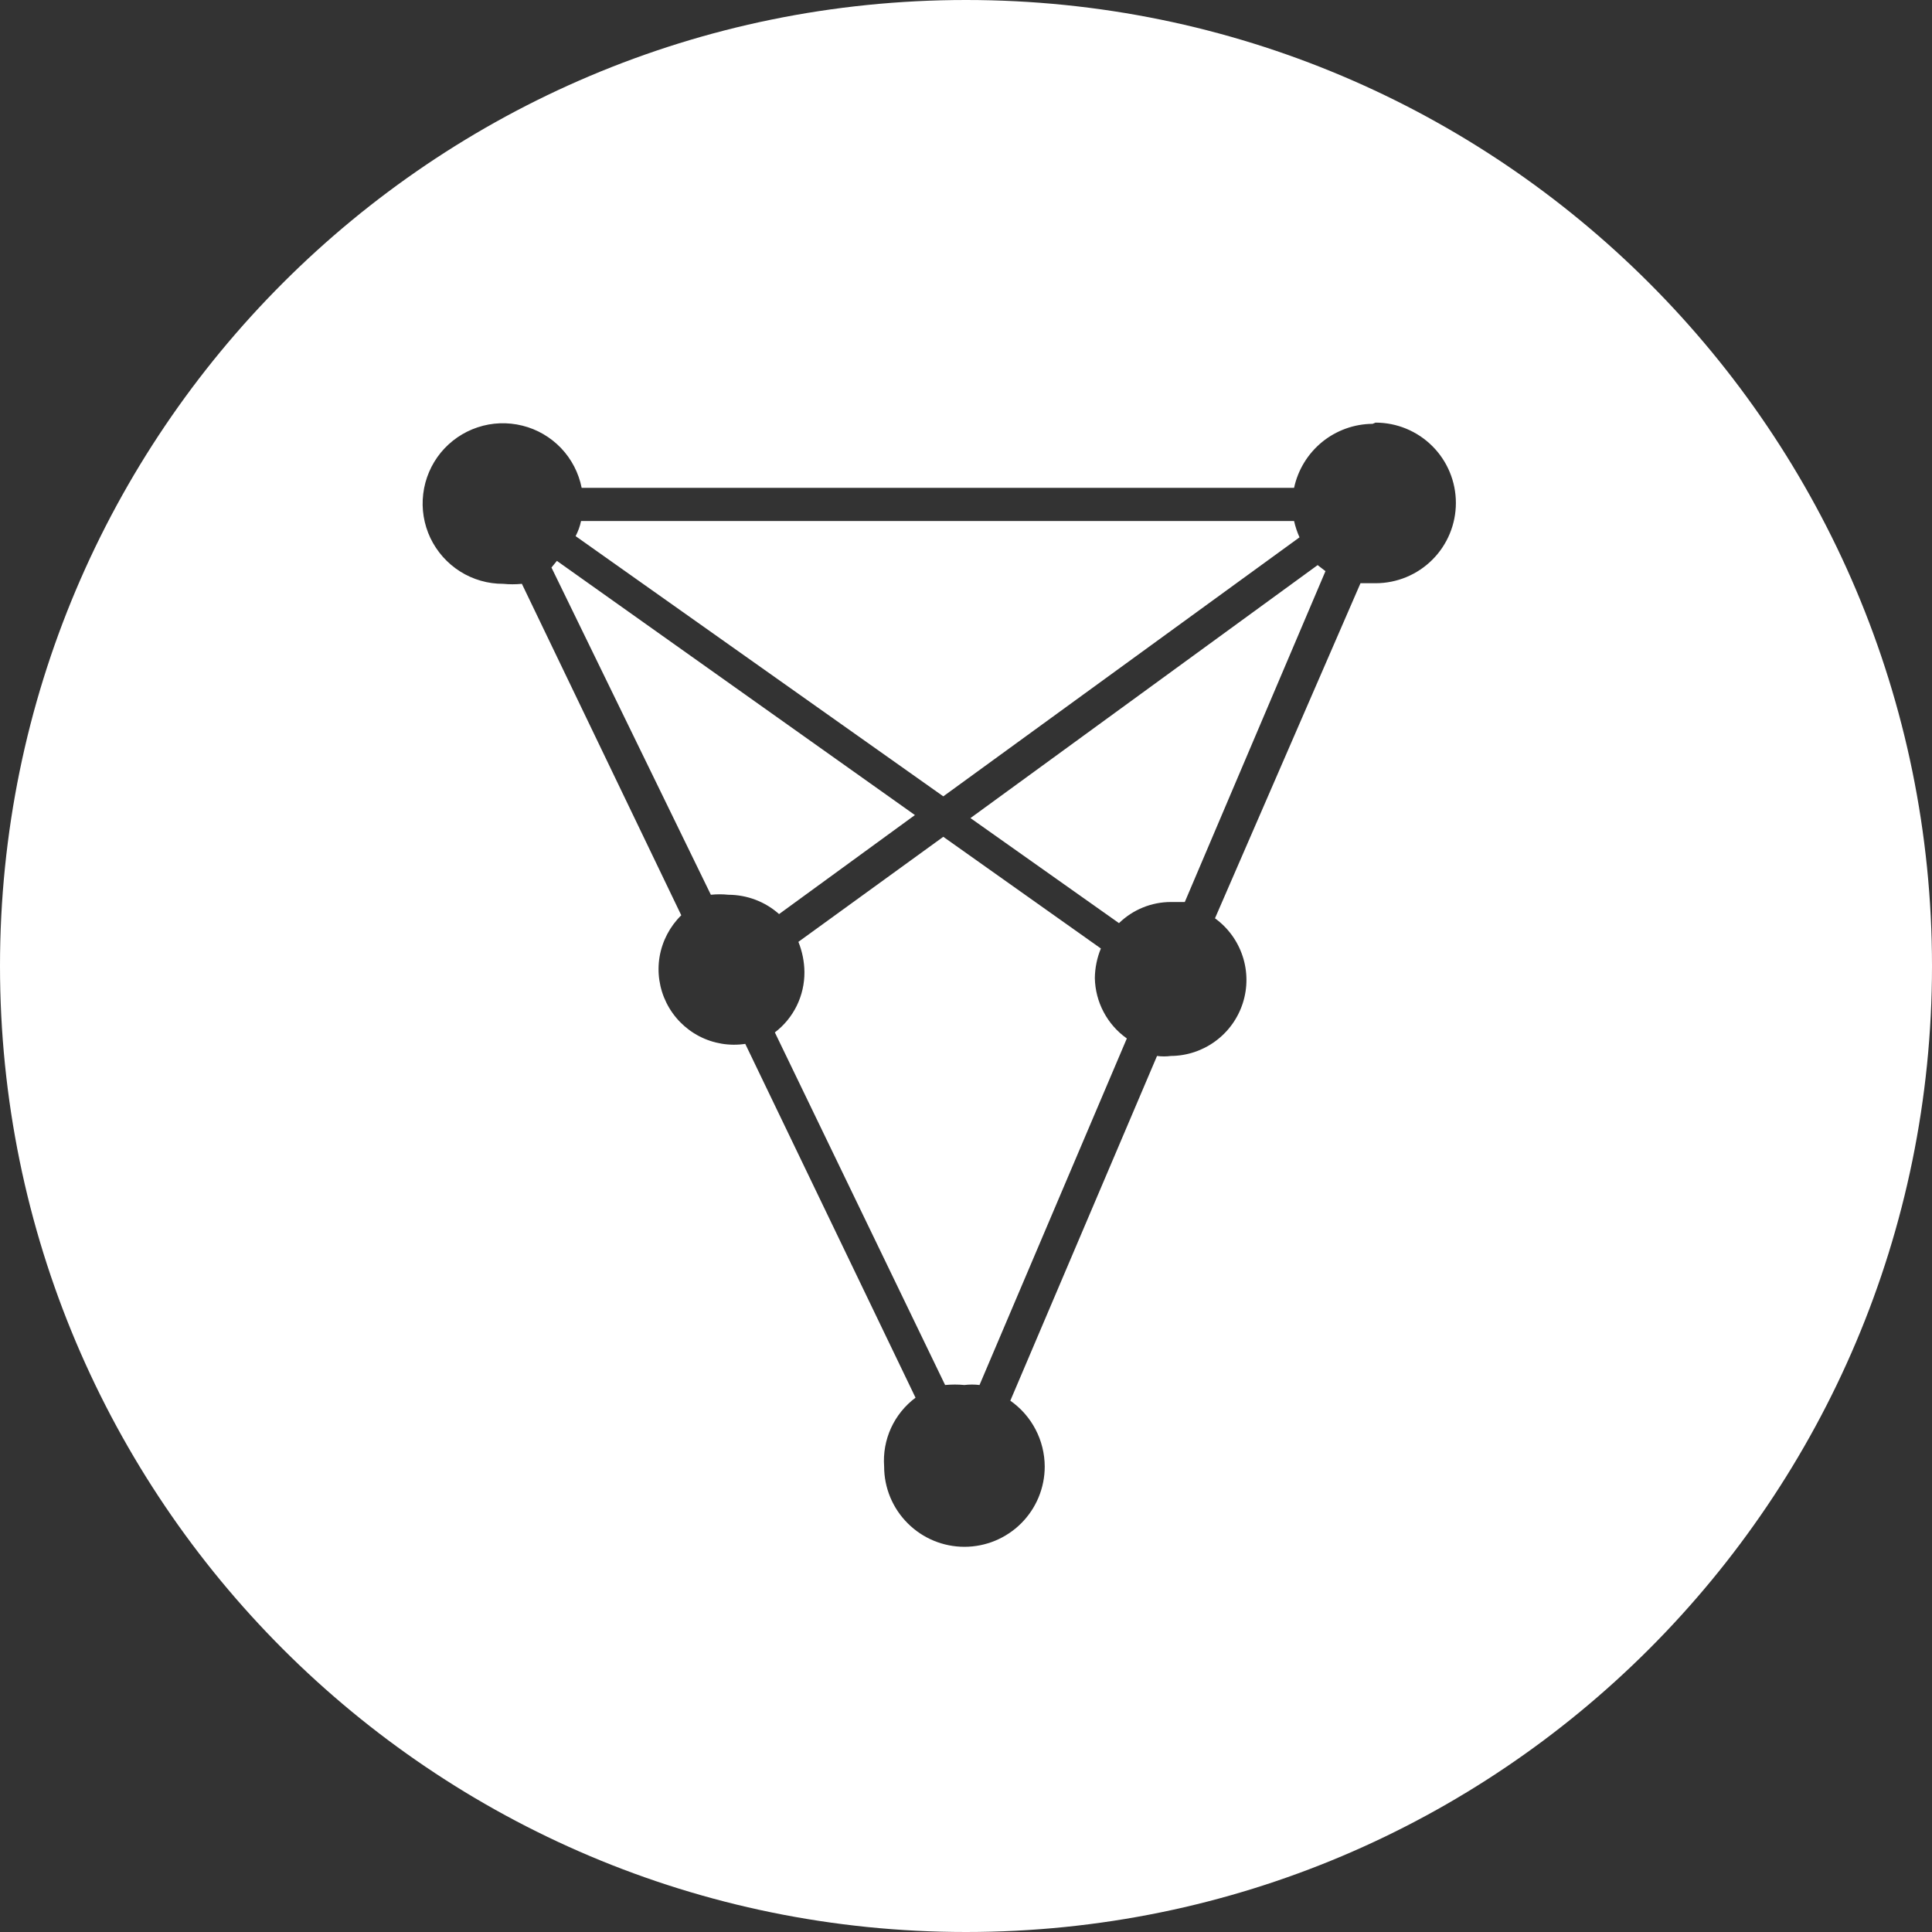<svg width="32" height="32" viewBox="0 0 32 32" fill="none" xmlns="http://www.w3.org/2000/svg">
<rect x="0" y="0" width="32" height="32" fill="#333333" stroke="none"/>
<path fill-rule="evenodd" clip-rule="evenodd" d="M32 16C32 24.837 24.837 32 16 32C7.163 32 0 24.837 0 16C0 7.163 7.163 0 16 0C24.837 0 32 7.163 32 16ZM21.898 7.321C22.134 7.129 22.429 7.022 22.734 7.02L22.784 7C23.137 7 23.475 7.14 23.725 7.39C23.974 7.639 24.114 7.977 24.114 8.33C24.114 8.683 23.974 9.021 23.725 9.27C23.475 9.52 23.137 9.66 22.784 9.66H22.534L20.124 15.21C20.339 15.366 20.499 15.585 20.582 15.838C20.665 16.09 20.666 16.361 20.585 16.614C20.504 16.867 20.345 17.088 20.131 17.245C19.918 17.402 19.66 17.488 19.394 17.49C19.318 17.5 19.241 17.5 19.164 17.49L16.734 23.2C16.91 23.323 17.053 23.486 17.152 23.676C17.251 23.865 17.303 24.076 17.304 24.29C17.304 24.643 17.164 24.981 16.915 25.23C16.665 25.48 16.327 25.62 15.974 25.62C15.622 25.62 15.283 25.48 15.034 25.23C14.784 24.981 14.644 24.643 14.644 24.29C14.628 24.072 14.667 23.852 14.758 23.653C14.849 23.454 14.989 23.281 15.164 23.15L12.344 17.29C12.083 17.329 11.816 17.285 11.581 17.163C11.347 17.041 11.157 16.848 11.039 16.611C10.921 16.374 10.881 16.106 10.925 15.845C10.97 15.585 11.095 15.345 11.284 15.16L8.644 9.67C8.541 9.68 8.437 9.68 8.334 9.67C8.082 9.671 7.835 9.6 7.622 9.466C7.408 9.331 7.238 9.139 7.129 8.912C7.021 8.684 6.979 8.43 7.01 8.18C7.04 7.93 7.141 7.693 7.3 7.498C7.46 7.303 7.672 7.157 7.911 7.078C8.15 6.998 8.407 6.989 8.652 7.05C8.896 7.11 9.119 7.24 9.293 7.422C9.467 7.605 9.585 7.833 9.634 8.08H21.434C21.498 7.782 21.662 7.514 21.898 7.321ZM21.434 8.63H9.624C9.606 8.717 9.575 8.801 9.534 8.88L15.624 13.19L21.524 8.9C21.485 8.813 21.455 8.723 21.434 8.63ZM9.224 9.29L9.134 9.4L11.774 14.82C11.871 14.81 11.968 14.81 12.064 14.82C12.374 14.821 12.673 14.934 12.904 15.14L15.154 13.5L9.224 9.29ZM15.974 22.94C16.057 22.93 16.141 22.93 16.224 22.94L18.664 17.2C18.504 17.087 18.372 16.937 18.28 16.763C18.188 16.59 18.138 16.397 18.134 16.2C18.136 16.032 18.17 15.865 18.234 15.71L15.624 13.86L13.224 15.6C13.288 15.759 13.322 15.929 13.324 16.1C13.325 16.293 13.282 16.484 13.197 16.658C13.112 16.831 12.988 16.983 12.834 17.1L15.654 22.94C15.761 22.93 15.868 22.93 15.974 22.94ZM19.394 14.94H19.624L21.954 9.46L21.824 9.36L16.074 13.55L18.534 15.29C18.764 15.066 19.073 14.94 19.394 14.94Z" fill="white"/>
</svg>
